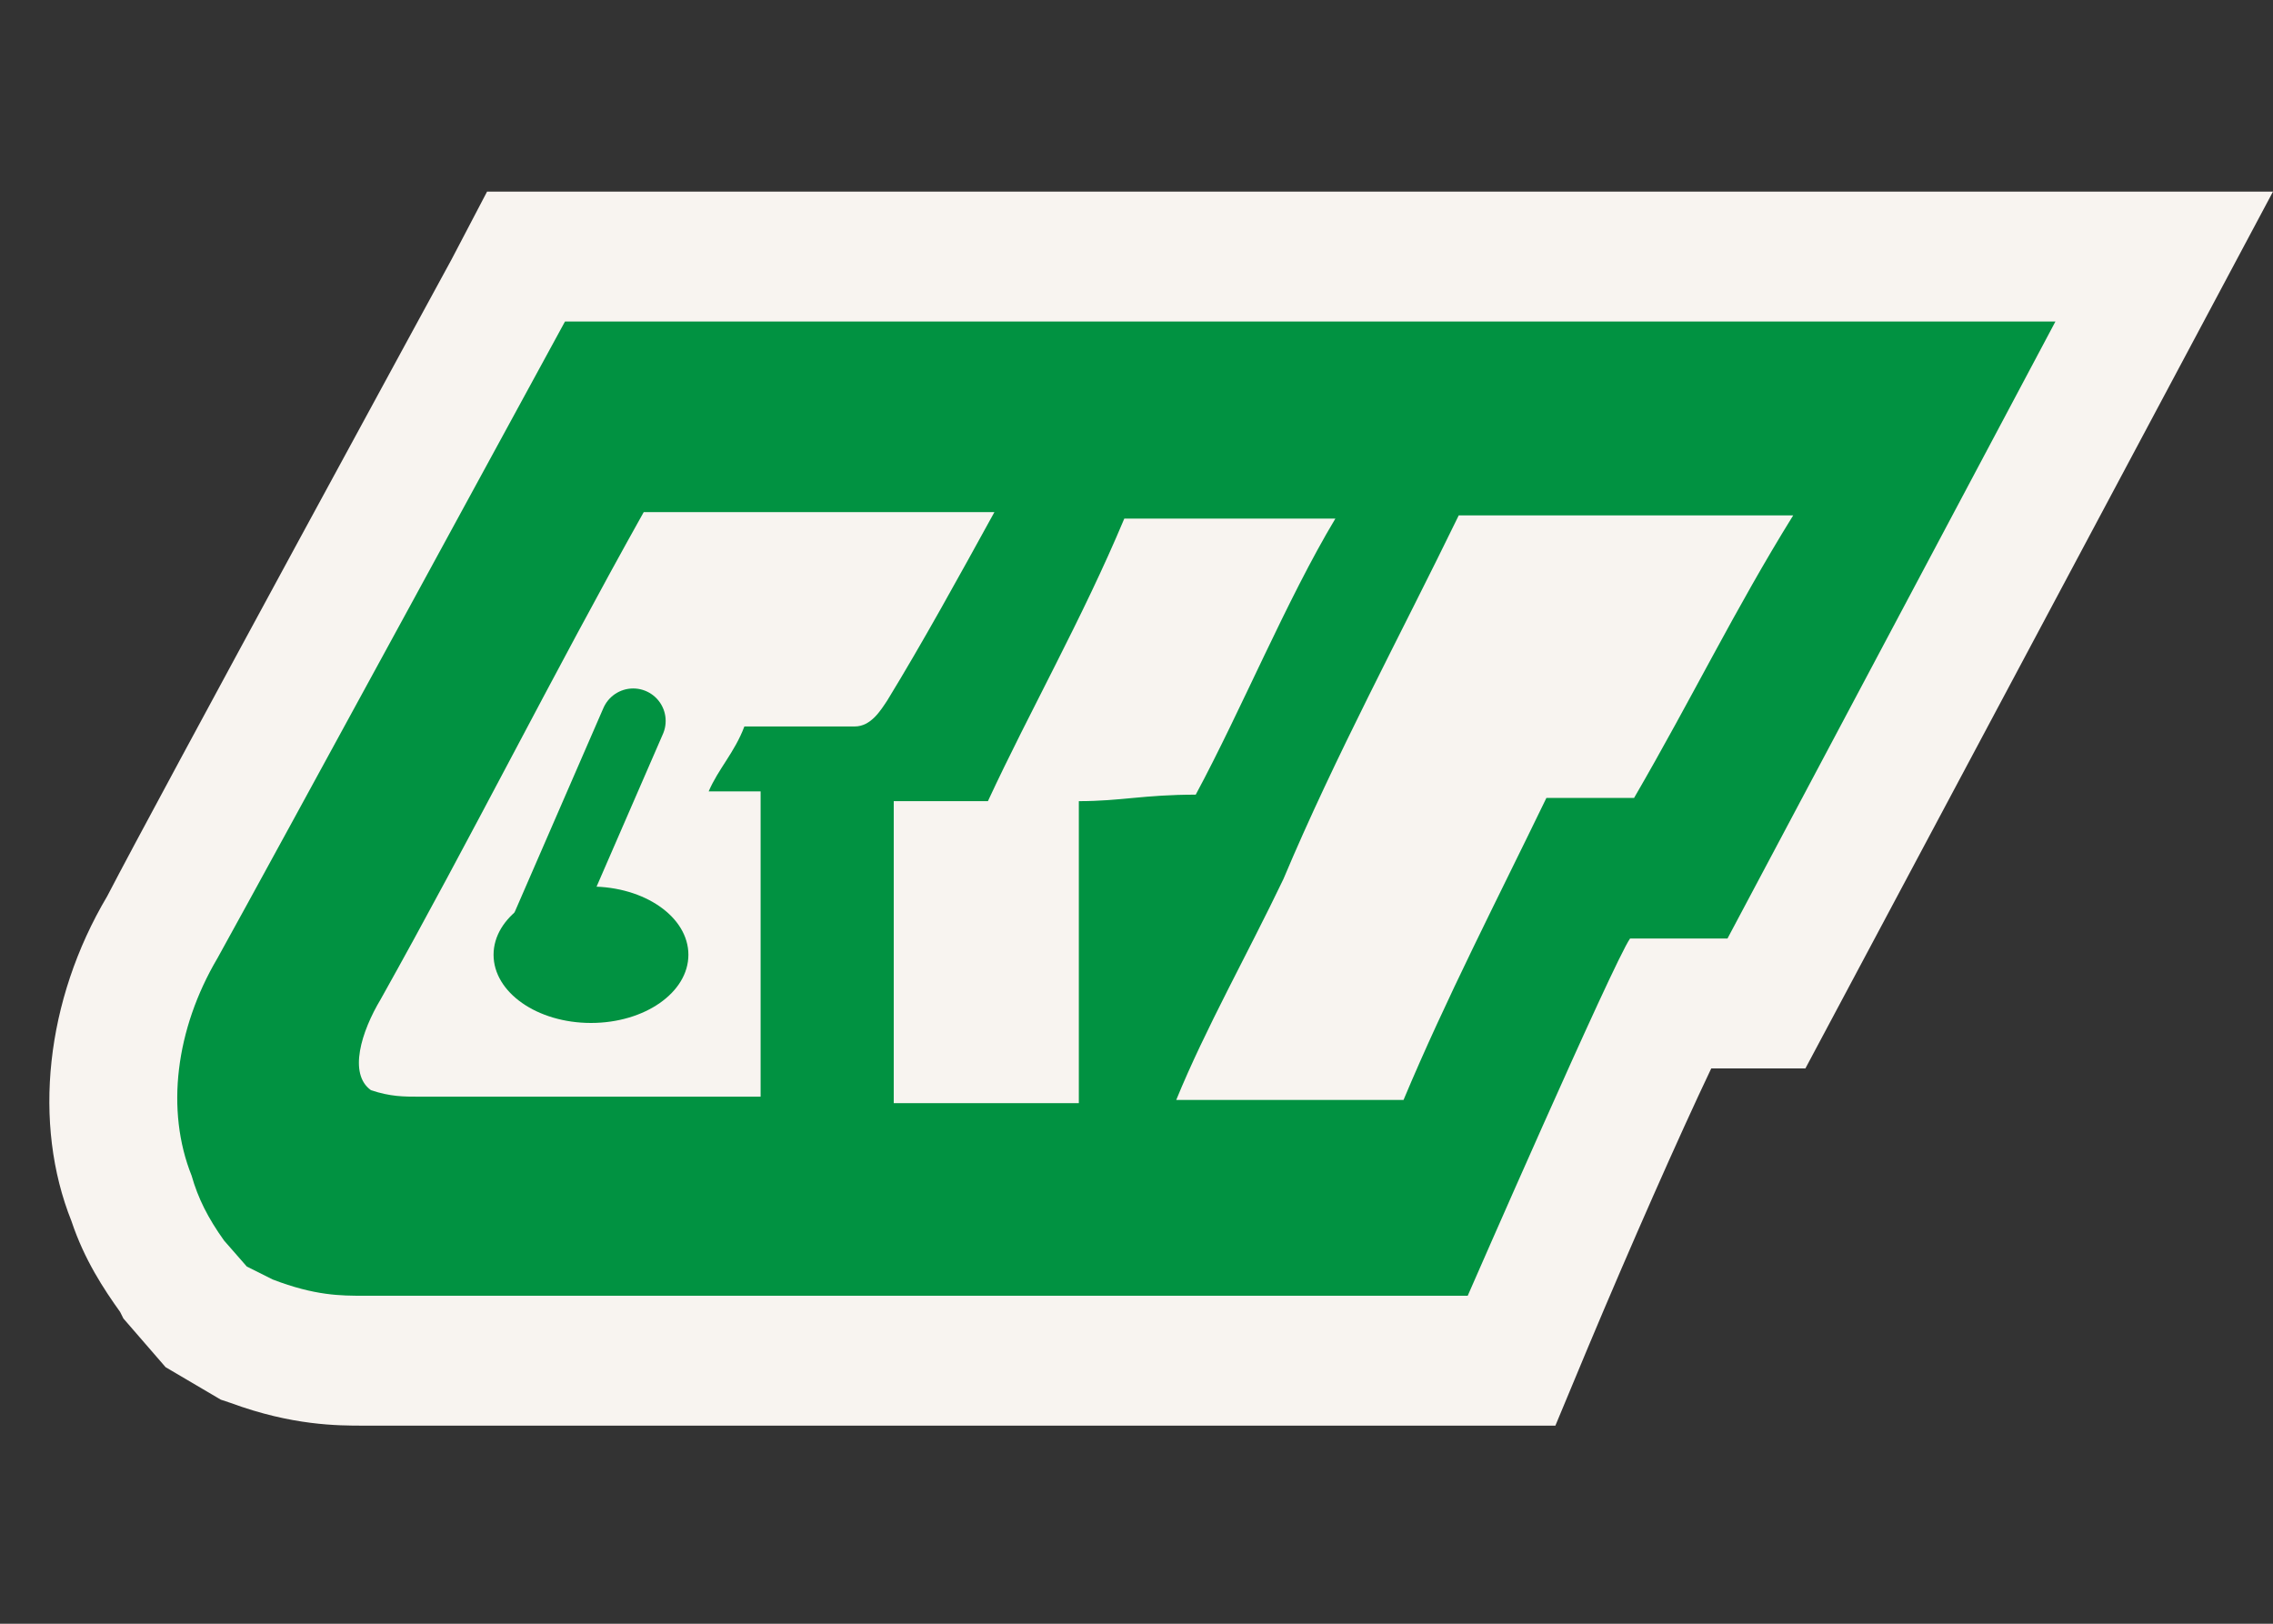 <?xml version="1.0" encoding="utf-8"?>
<!-- Generator: Adobe Illustrator 18.0.0, SVG Export Plug-In . SVG Version: 6.00 Build 0)  -->
<!DOCTYPE svg PUBLIC "-//W3C//DTD SVG 1.1//EN" "http://www.w3.org/Graphics/SVG/1.1/DTD/svg11.dtd">
<svg version="1.1"
	 id="svg2" xmlns:svg="http://www.w3.org/2000/svg" xmlns:sodipodi="http://sodipodi.sourceforge.net/DTD/sodipodi-0.dtd" xmlns:inkscape="http://www.inkscape.org/namespaces/inkscape" xmlns:cc="http://creativecommons.org/ns#" xmlns:dc="http://purl.org/dc/elements/1.1/" xmlns:rdf="http://www.w3.org/1999/02/22-rdf-syntax-ns#" inkscape:version="0.48.1 " sodipodi:docname="Chongqing Rail Transit Logo.svg"
	 xmlns="http://www.w3.org/2000/svg" xmlns:xlink="http://www.w3.org/1999/xlink" x="0px" y="0px" width="70px" height="50px"
	 viewBox="-10 0 70 50" enable-background="new -10 0 70 50" xml:space="preserve">
<rect x="-10" y="0" width="70" height="50" fill="#333333" stroke="none"/>
<sodipodi:namedview  objecttolerance="10" fit-margin-top="0" guidetolerance="10" inkscape:zoom="4.688" fit-margin-left="0" inkscape:cy="39.516592" borderopacity="1" pagecolor="#ffffff" bordercolor="#666666" gridtolerance="10" showgrid="false" inkscape:cx="95.248479" id="namedview52" inkscape:window-y="-4" inkscape:window-x="-4" inkscape:window-height="845" inkscape:window-width="1600" inkscape:current-layer="#019241ff" inkscape:pageshadow="2" inkscape:pageopacity="0" fit-margin-right="0" inkscape:window-maximized="1" fit-margin-bottom="0">
	</sodipodi:namedview>
<path fill="#F8F4F0" d="M1.2,43.9c-0.8,0-2.2,0-4.1-0.7l-0.3-0.1l-1.7-1l-1.3-1.5l-0.1-0.2c-0.5-0.7-1.1-1.6-1.5-2.8
	c-1.2-3-0.8-6.8,1.1-10C-5.2,24.7,3.9,8,3.9,8L5,5.9h55l-14.4,27h-2.9c-1,2.1-2.5,5.5-3.8,8.6l-1,2.4H1.2z"/>
<path fill="#019241" d="M43.2,28.9c0,0-2.8,0-3,0c-0.5,0.7-5,11-5,11h-34c-0.7,0-1.5,0-2.8-0.5L-2.4,39l-0.7-0.8
	c-0.5-0.7-0.8-1.3-1-2c-0.8-2-0.5-4.5,0.8-6.7C-1.8,26.8,7.4,9.9,7.4,9.9h45.9L43.2,28.9z"/>
<g id="_x23_019241ff" transform="translate(-4.276,-8.53)">
	<path id="path22" inkscape:connector-curvature="0" sodipodi:nodetypes="ccccccccc" fill="#F8F4F0" d="M28.9,24.5
		c2.1,0,4.3,0,6.5,0c-1.5,2.5-2.9,5.9-4.3,8.5c-1.6,0-2.3,0.2-3.6,0.2c0,3.1,0,6.4,0,9.3c-2.1,0-3.4,0-5.7,0c0-3.1,0-6.4,0-9.3
		c1,0,2,0,2.9,0C26,30.4,27.6,27.6,28.9,24.5z"/>
	<path id="path24" inkscape:connector-curvature="0" fill="#F8F4F0" d="M6,39.3c2.8-5,5.3-10,8.1-15c3.7,0,7.3,0,10.8,0
		c-1.1,2-2.2,4-3.3,5.8c-0.2,0.3-0.5,0.8-1,0.8c-1.1,0-2.4,0-3.4,0c-0.3,0.8-0.8,1.3-1.1,2c0.5,0,1.1,0,1.6,0c0,3.1,0,6.3,0,9.4
		c-3.4,0-7,0-10.5,0c-0.5,0-0.9,0-1.5-0.2C5,41.6,5.4,40.3,6,39.3"/>
	<path id="path26" inkscape:connector-curvature="0" sodipodi:nodetypes="cccccccc" fill="#F8F4F0" d="M33.8,35.6
		c1.6-3.8,3.6-7.5,5.4-11.2c3.4,0,6.9,0,10.3,0c-1.8,2.9-3.1,5.6-4.9,8.7c-1.1,0-1.8,0-2.7,0c-1.5,3.1-3.1,6.2-4.4,9.3
		c-2.3,0-4.7,0-7,0C31.4,40.2,32.7,37.9,33.8,35.6z"/>
</g>
<ellipse fill="#019241" cx="8.2" cy="29.4" rx="3" ry="2.1"/>
<line fill="none" stroke="#019241" stroke-width="2" stroke-linecap="round" stroke-miterlimit="10" x1="6.5" y1="29.1" x2="9.5" y2="22.2"/>
</svg>
